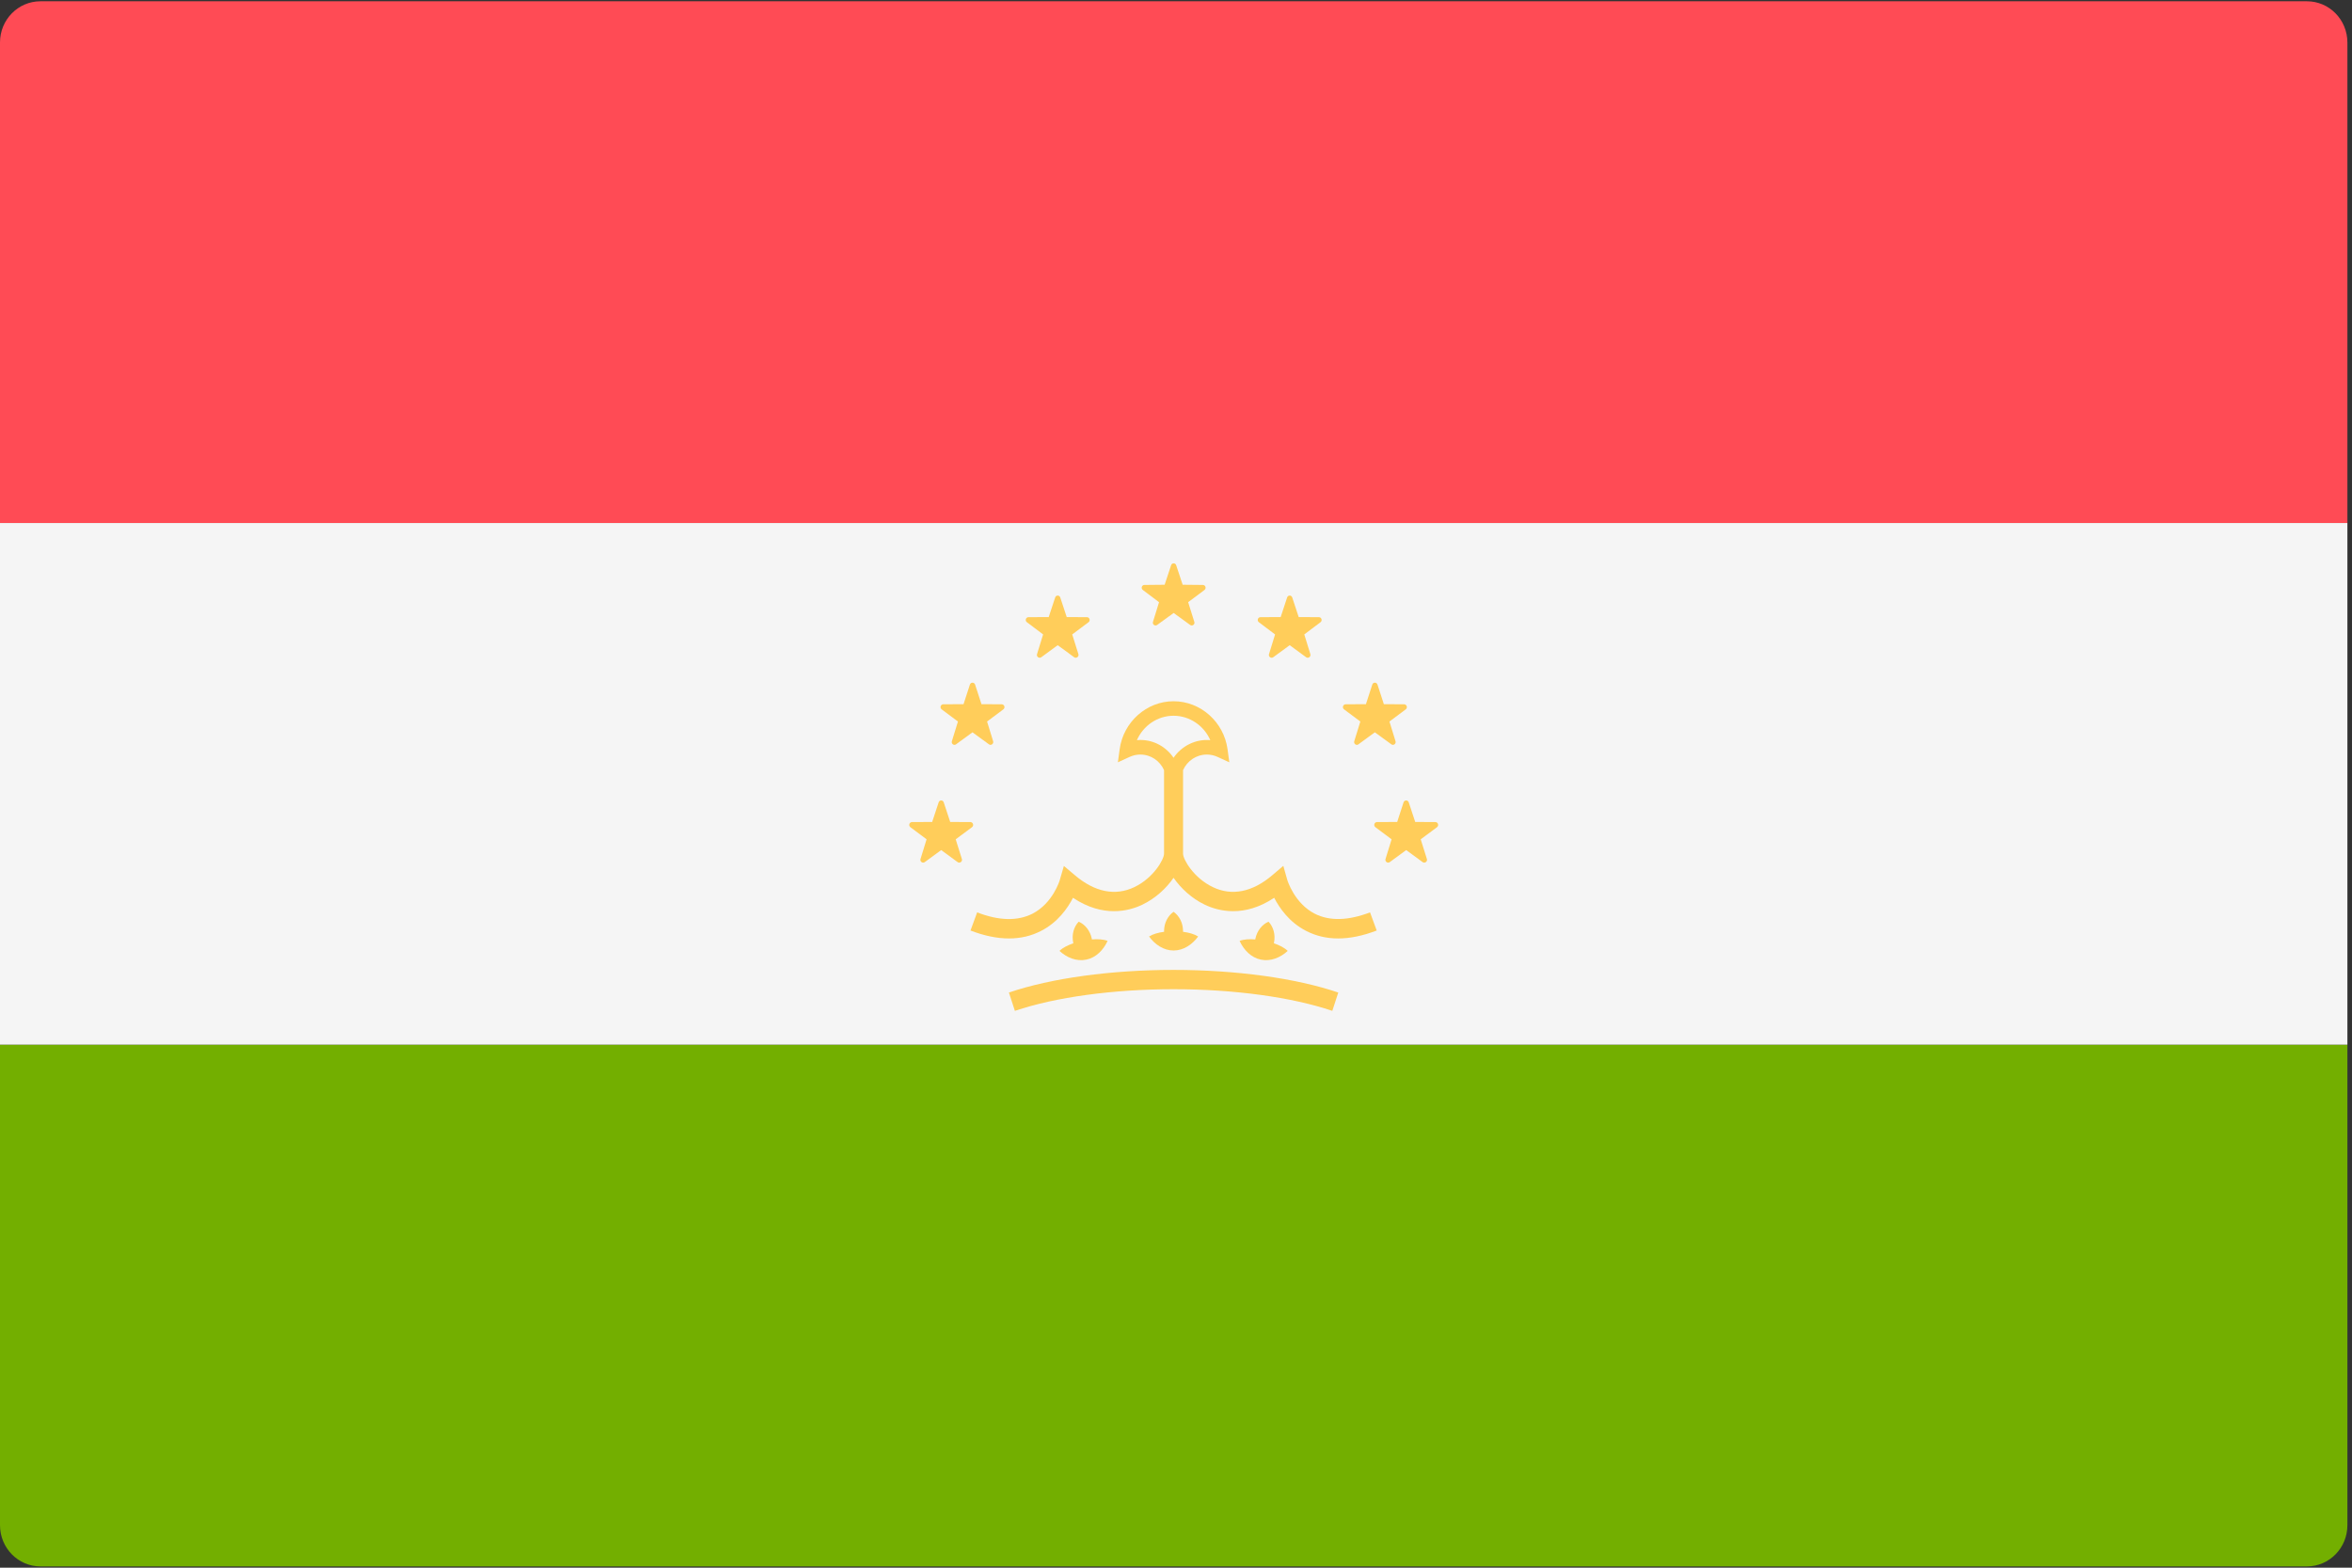 <?xml version="1.0" encoding="UTF-8"?>
<svg width="24px" height="16px" viewBox="0 0 24 16" version="1.1" xmlns="http://www.w3.org/2000/svg" xmlns:xlink="http://www.w3.org/1999/xlink">
    <rect x="0" y="0" width="24" height="16" fill="#333333" stroke="none"/>
    <!-- Generator: Sketch 55.1 (78136) - https://sketchapp.com -->
    <title>tajikistan</title>
    <desc>Created with Sketch.</desc>
    <g id="Профайл" stroke="none" stroke-width="1" fill="none" fill-rule="evenodd">
        <g id="Профайл-—-языки" transform="translate(-465, -643)" fill-rule="nonzero">
            <g id="tajikistan" transform="translate(465, 643)">
                <path d="M0,10.662 L23.953,10.662 L23.953,15.566 C23.953,15.799 23.768,15.987 23.54,15.987 L0.413,15.987 C0.185,15.987 0,15.799 0,15.566 L0,10.662 Z" id="Path" fill="#73AF00"></path>
                <path d="M0.413,0.013 L23.54,0.013 C23.768,0.013 23.953,0.201 23.953,0.434 L23.953,5.338 L0,5.338 L0,0.433 C0,0.201 0.185,0.013 0.413,0.013 Z" id="Path" fill="#FF4B55"></path>
                <rect id="Rectangle" fill="#F5F5F5" x="0" y="5.338" width="23.953" height="5.324"></rect>
                <g id="Group" transform="translate(9.263, 5.714)" fill="#FFCD5A">
                    <path d="M1.36,3.787 C1.532,3.699 1.632,3.554 1.686,3.449 C1.993,3.654 2.257,3.585 2.394,3.519 C2.528,3.455 2.639,3.351 2.712,3.245 C2.786,3.351 2.896,3.455 3.03,3.519 C3.168,3.585 3.431,3.654 3.739,3.449 C3.793,3.554 3.893,3.699 4.065,3.787 C4.164,3.838 4.273,3.864 4.391,3.864 C4.513,3.864 4.644,3.837 4.785,3.783 L4.717,3.598 C4.493,3.683 4.304,3.688 4.154,3.612 C3.944,3.505 3.874,3.27 3.873,3.268 L3.832,3.123 L3.718,3.22 C3.516,3.391 3.307,3.433 3.113,3.34 C2.916,3.246 2.809,3.056 2.809,2.999 L2.809,2.146 C2.851,2.052 2.944,1.987 3.052,1.987 C3.089,1.987 3.126,1.995 3.161,2.011 L3.281,2.066 L3.263,1.933 C3.225,1.654 2.988,1.443 2.712,1.443 C2.437,1.443 2.2,1.654 2.162,1.933 L2.144,2.066 L2.264,2.011 C2.299,1.995 2.336,1.987 2.373,1.987 C2.481,1.987 2.573,2.052 2.615,2.146 L2.615,2.999 C2.615,3.056 2.509,3.246 2.312,3.34 C2.118,3.433 1.909,3.391 1.707,3.22 L1.593,3.124 L1.551,3.268 C1.551,3.27 1.481,3.505 1.271,3.612 C1.12,3.688 0.931,3.684 0.708,3.598 L0.64,3.783 C0.78,3.837 0.912,3.864 1.033,3.864 C1.152,3.864 1.261,3.838 1.36,3.787 Z M2.373,1.838 C2.361,1.838 2.35,1.839 2.338,1.84 C2.403,1.692 2.548,1.591 2.712,1.591 C2.876,1.591 3.022,1.692 3.087,1.84 C2.936,1.826 2.793,1.901 2.712,2.02 C2.638,1.91 2.513,1.838 2.373,1.838 Z" id="Shape"></path>
                    <path d="M1.032,4.416 L1.093,4.603 C1.506,4.463 2.096,4.382 2.712,4.382 C3.329,4.382 3.919,4.463 4.332,4.603 L4.393,4.416 C3.961,4.269 3.349,4.185 2.712,4.185 C2.076,4.185 1.463,4.269 1.032,4.416 Z" id="Path"></path>
                    <path d="M2.712,3.987 C2.814,3.987 2.903,3.926 2.963,3.844 C2.923,3.819 2.869,3.804 2.809,3.796 C2.809,3.794 2.809,3.792 2.809,3.79 C2.809,3.705 2.77,3.632 2.712,3.592 C2.655,3.632 2.615,3.705 2.615,3.79 C2.615,3.792 2.616,3.794 2.616,3.796 C2.556,3.804 2.502,3.819 2.462,3.844 C2.522,3.926 2.611,3.987 2.712,3.987 Z" id="Path"></path>
                    <path d="M1.822,4.08 C1.921,4.06 1.996,3.982 2.039,3.889 C1.995,3.872 1.939,3.869 1.878,3.874 C1.878,3.872 1.878,3.869 1.878,3.867 C1.861,3.784 1.808,3.72 1.744,3.693 C1.695,3.744 1.671,3.824 1.688,3.907 C1.688,3.909 1.689,3.911 1.69,3.913 C1.632,3.933 1.582,3.958 1.548,3.991 C1.623,4.06 1.722,4.101 1.822,4.08 Z" id="Path"></path>
                    <path d="M3.681,3.693 C3.617,3.72 3.564,3.784 3.547,3.867 C3.547,3.869 3.547,3.871 3.546,3.874 C3.486,3.869 3.43,3.872 3.386,3.889 C3.429,3.982 3.504,4.06 3.603,4.08 C3.702,4.101 3.802,4.06 3.877,3.991 C3.843,3.958 3.793,3.933 3.735,3.913 C3.736,3.911 3.737,3.909 3.737,3.907 C3.754,3.824 3.73,3.744 3.681,3.693 Z" id="Path"></path>
                    <path d="M2.687,0.055 L2.621,0.254 L2.414,0.256 C2.388,0.256 2.377,0.291 2.398,0.307 L2.564,0.432 L2.502,0.633 C2.494,0.659 2.523,0.68 2.545,0.664 L2.713,0.542 L2.881,0.664 C2.903,0.68 2.932,0.659 2.924,0.633 L2.861,0.432 L3.028,0.307 C3.049,0.291 3.038,0.256 3.011,0.256 L2.805,0.254 L2.739,0.055 C2.731,0.029 2.695,0.029 2.687,0.055 Z" id="Path"></path>
                    <path d="M1.504,0.384 L1.438,0.584 L1.231,0.585 C1.205,0.585 1.194,0.62 1.215,0.636 L1.381,0.761 L1.319,0.962 C1.311,0.988 1.34,1.009 1.362,0.994 L1.53,0.871 L1.698,0.994 C1.72,1.009 1.749,0.988 1.741,0.962 L1.678,0.761 L1.845,0.636 C1.866,0.62 1.855,0.585 1.828,0.585 L1.622,0.584 L1.556,0.384 C1.548,0.358 1.512,0.358 1.504,0.384 Z" id="Path"></path>
                    <path d="M0.634,1.273 L0.569,1.473 L0.362,1.474 C0.335,1.475 0.324,1.509 0.346,1.526 L0.512,1.65 L0.45,1.851 C0.442,1.877 0.471,1.898 0.492,1.883 L0.66,1.76 L0.829,1.883 C0.85,1.898 0.879,1.877 0.871,1.851 L0.809,1.65 L0.975,1.526 C0.997,1.509 0.986,1.475 0.959,1.474 L0.752,1.473 L0.687,1.273 C0.678,1.247 0.643,1.247 0.634,1.273 Z" id="Path"></path>
                    <path d="M0.315,2.475 L0.249,2.675 L0.043,2.676 C0.016,2.677 0.005,2.711 0.026,2.728 L0.192,2.852 L0.13,3.053 C0.122,3.079 0.151,3.1 0.173,3.085 L0.341,2.962 L0.509,3.085 C0.531,3.1 0.56,3.079 0.552,3.053 L0.489,2.852 L0.656,2.728 C0.677,2.711 0.666,2.677 0.639,2.676 L0.433,2.675 L0.367,2.475 C0.359,2.449 0.323,2.449 0.315,2.475 Z" id="Path"></path>
                    <path d="M3.923,0.384 L3.989,0.584 L4.195,0.585 C4.222,0.585 4.233,0.62 4.212,0.636 L4.046,0.761 L4.108,0.962 C4.116,0.988 4.087,1.009 4.065,0.994 L3.897,0.871 L3.729,0.994 C3.707,1.009 3.678,0.988 3.686,0.962 L3.748,0.761 L3.582,0.636 C3.561,0.62 3.572,0.585 3.599,0.585 L3.805,0.584 L3.871,0.384 C3.879,0.358 3.915,0.358 3.923,0.384 Z" id="Path"></path>
                    <path d="M4.793,1.273 L4.858,1.473 L5.065,1.474 C5.092,1.475 5.103,1.509 5.081,1.526 L4.915,1.65 L4.977,1.851 C4.985,1.877 4.956,1.898 4.935,1.883 L4.766,1.76 L4.598,1.883 C4.577,1.898 4.548,1.877 4.556,1.851 L4.618,1.65 L4.452,1.526 C4.43,1.509 4.441,1.475 4.468,1.474 L4.675,1.473 L4.74,1.273 C4.748,1.247 4.784,1.247 4.793,1.273 Z" id="Path"></path>
                    <path d="M5.112,2.475 L5.178,2.675 L5.384,2.676 C5.411,2.677 5.422,2.711 5.401,2.728 L5.234,2.852 L5.297,3.053 C5.305,3.079 5.276,3.1 5.254,3.085 L5.086,2.962 L4.918,3.085 C4.896,3.1 4.867,3.079 4.875,3.053 L4.937,2.852 L4.771,2.728 C4.75,2.711 4.761,2.677 4.787,2.676 L4.994,2.675 L5.059,2.475 C5.068,2.449 5.104,2.449 5.112,2.475 Z" id="Path"></path>
                </g>
            </g>
        </g>
    </g>
</svg>